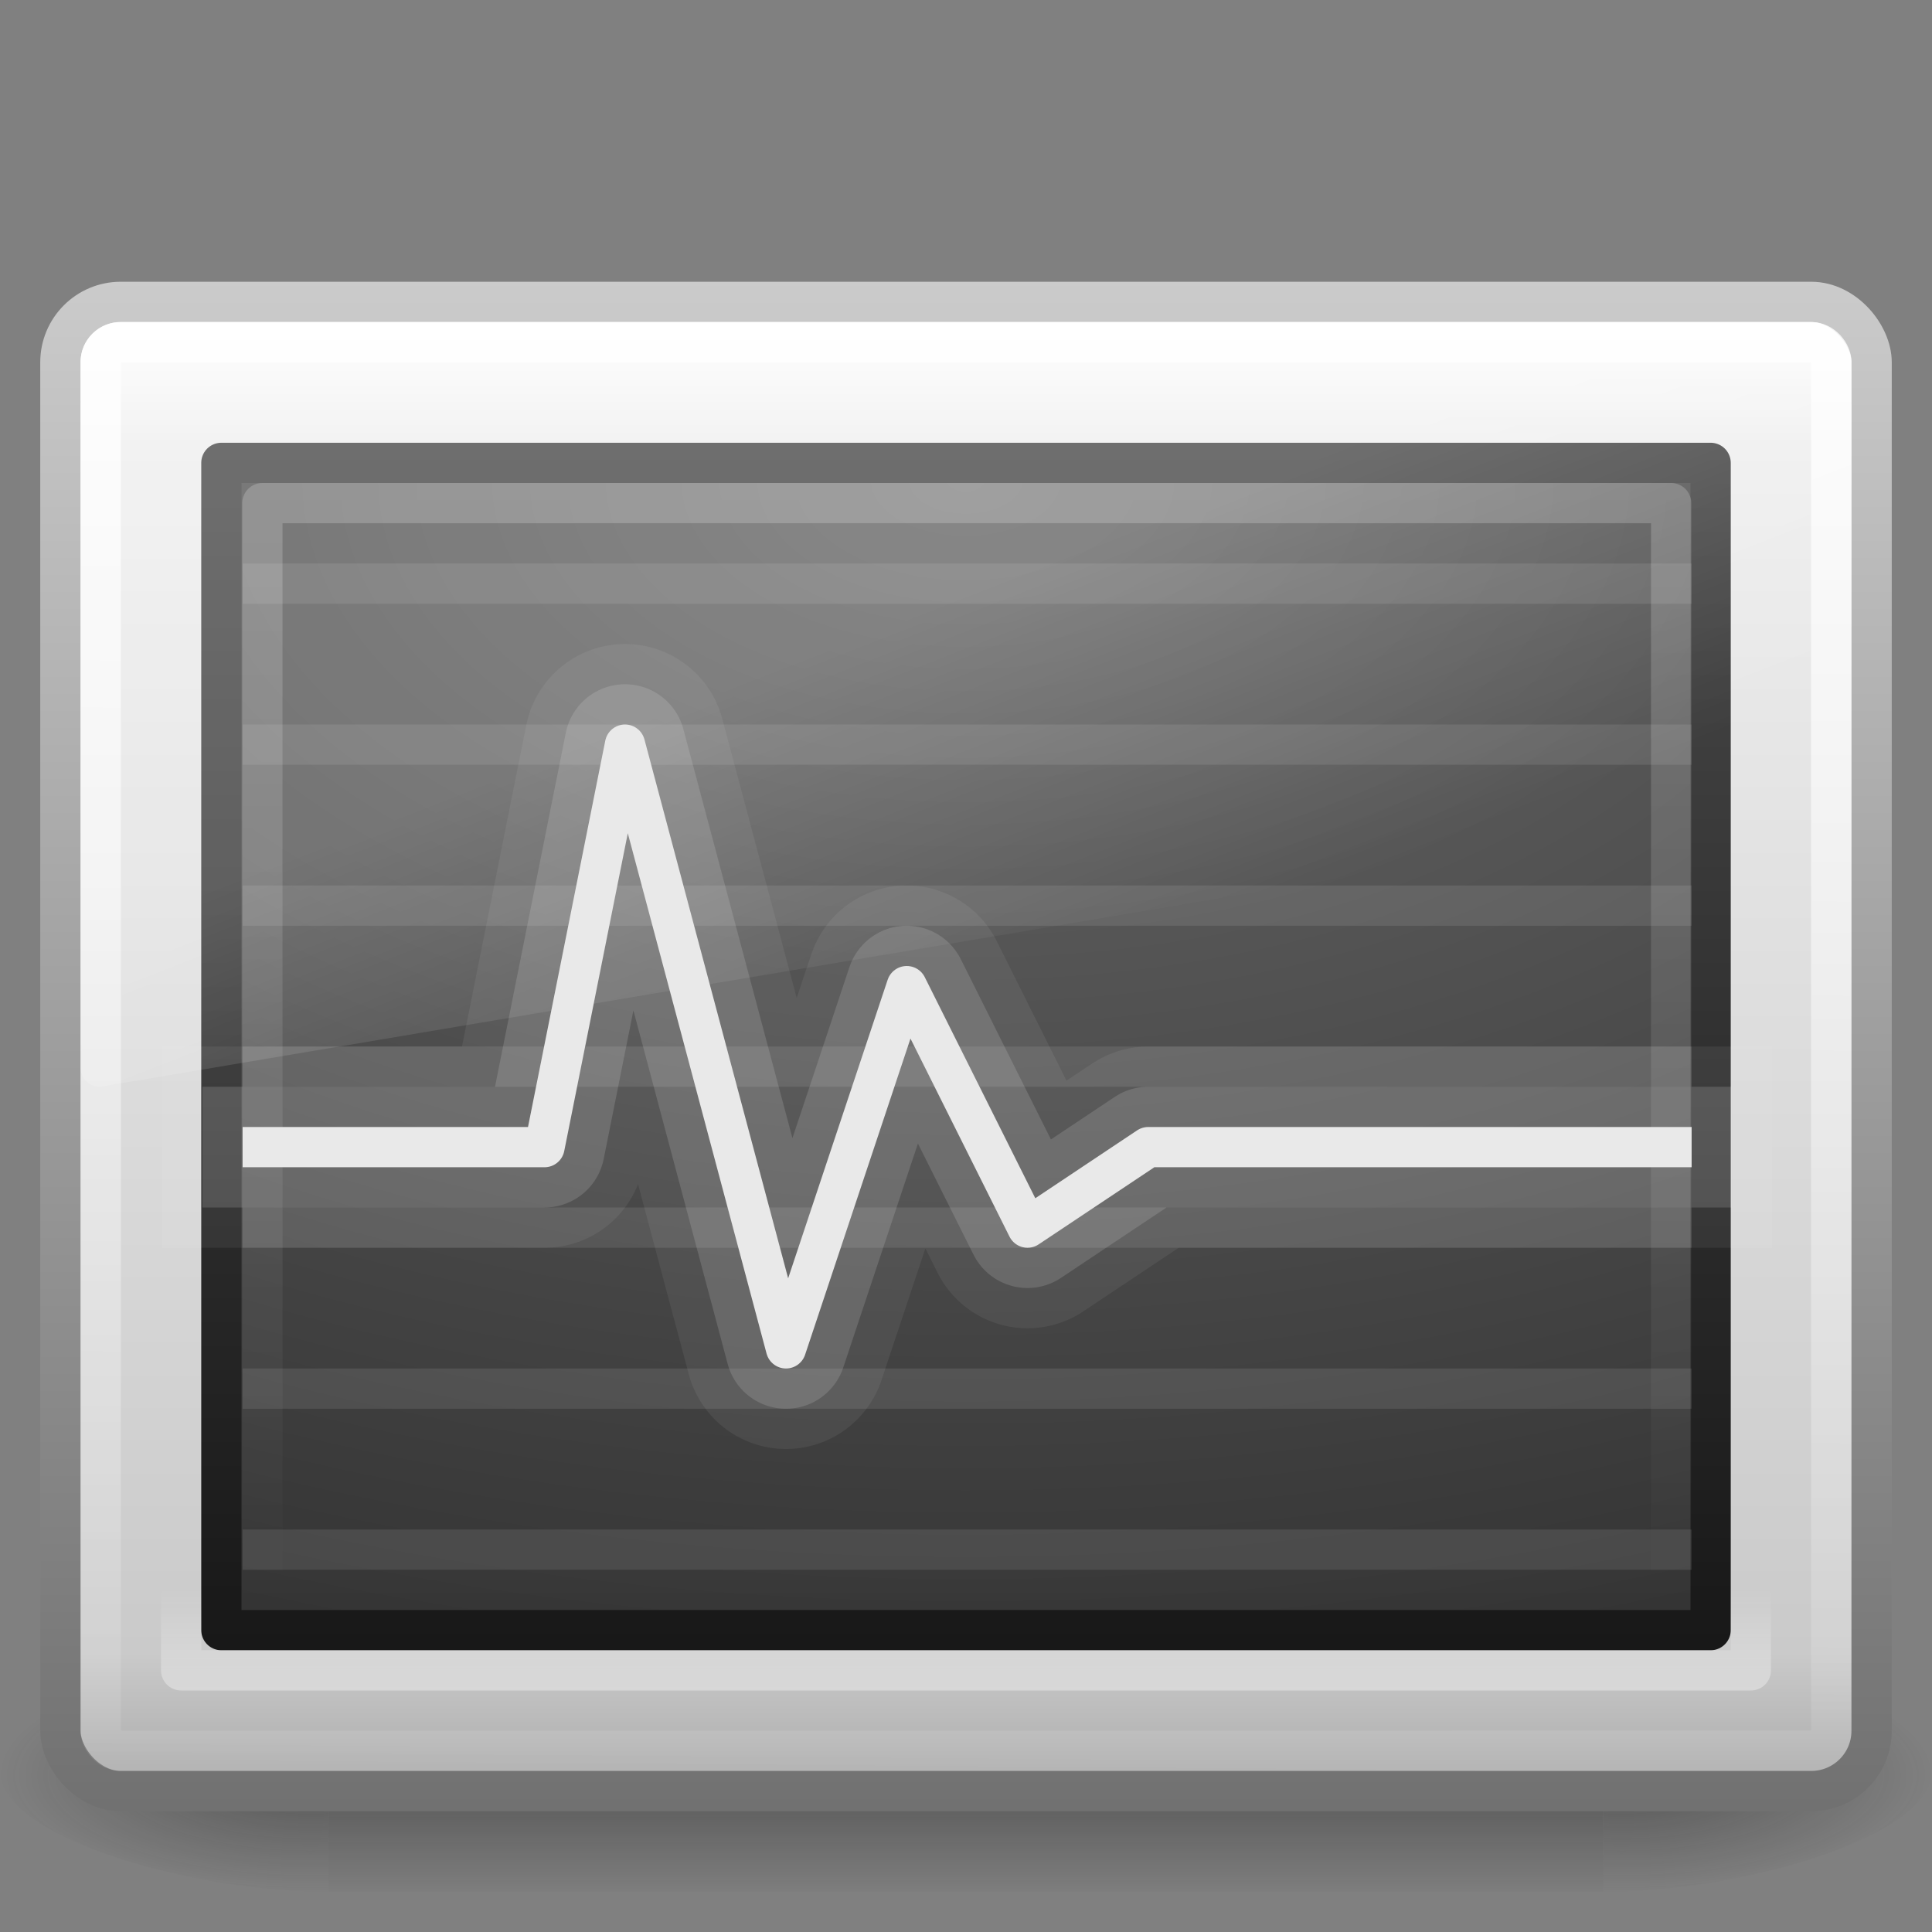 <?xml version="1.0" encoding="UTF-8" standalone="no"?>
<!-- Created with Inkscape (http://www.inkscape.org/) -->

<svg
   xmlns:dc="http://purl.org/dc/elements/1.1/"
   xmlns:cc="http://creativecommons.org/ns#"
   xmlns:rdf="http://www.w3.org/1999/02/22-rdf-syntax-ns#"
   xmlns:svg="http://www.w3.org/2000/svg"
   xmlns="http://www.w3.org/2000/svg"
   xmlns:xlink="http://www.w3.org/1999/xlink"
   xmlns:sodipodi="http://sodipodi.sourceforge.net/DTD/sodipodi-0.dtd"
   xmlns:inkscape="http://www.inkscape.org/namespaces/inkscape"
   version="1.1"
   width="48"
   height="48"
   id="svg4043"
   inkscape:version="0.48.1 r9760"
   sodipodi:docname="status_unload.svg">
  <rect width="100%" height="100%" fill="#808080" stroke="none"/>
  <sodipodi:namedview
     pagecolor="#ffffff"
     bordercolor="#666666"
     borderopacity="1"
     objecttolerance="10"
     gridtolerance="10"
     guidetolerance="10"
     inkscape:pageopacity="0"
     inkscape:pageshadow="2"
     inkscape:window-width="1680"
     inkscape:window-height="998"
     id="namedview68"
     showgrid="false"
     inkscape:zoom="4.9166667"
     inkscape:cx="24"
     inkscape:cy="23.59322"
     inkscape:window-x="0"
     inkscape:window-y="0"
     inkscape:window-maximized="1"
     inkscape:current-layer="svg4043" />
  <defs
     id="defs4045">
    <inkscape:perspective
       sodipodi:type="inkscape:persp3d"
       inkscape:vp_x="0 : 24 : 1"
       inkscape:vp_y="0 : 1000 : 0"
       inkscape:vp_z="48 : 24 : 1"
       inkscape:persp3d-origin="24 : 16 : 1"
       id="perspective72" />
    <linearGradient
       x1="16.143"
       y1="4"
       x2="16.143"
       y2="44"
       id="linearGradient3095"
       xlink:href="#linearGradient2223-4-6-9-7"
       gradientUnits="userSpaceOnUse"
       gradientTransform="matrix(0.897,0,0,0.692,2.48,9.383)" />
    <linearGradient
       id="linearGradient2223-4-6-9-7">
      <stop
         id="stop2225-6-4-7-2"
         style="stop-color:#ffffff;stop-opacity:1"
         offset="0" />
      <stop
         id="stop2229-2-5-5-8"
         style="stop-color:#ffffff;stop-opacity:0"
         offset="1" />
    </linearGradient>
    <linearGradient
       x1="16.626"
       y1="15.298"
       x2="20.055"
       y2="24.628"
       id="linearGradient3098"
       xlink:href="#linearGradient8265-821-176-38-919-66-249-7-7-8-6"
       gradientUnits="userSpaceOnUse"
       gradientTransform="matrix(0.958,0,0,1.018,1.012,1.922)" />
    <linearGradient
       id="linearGradient8265-821-176-38-919-66-249-7-7-8-6">
      <stop
         id="stop2687-1-9-0-2"
         style="stop-color:#ffffff;stop-opacity:1"
         offset="0" />
      <stop
         id="stop2689-5-4-3-1"
         style="stop-color:#ffffff;stop-opacity:0"
         offset="1" />
    </linearGradient>
    <linearGradient
       x1="12.579"
       y1="2.917"
       x2="12.213"
       y2="47.279"
       id="linearGradient3109"
       xlink:href="#linearGradient2238-2-3-3-1"
       gradientUnits="userSpaceOnUse"
       gradientTransform="matrix(0.955,0,0,0.897,1.087,5.385)" />
    <linearGradient
       id="linearGradient2238-2-3-3-1">
      <stop
         id="stop2240-1-6-7-0"
         style="stop-color:#ffffff;stop-opacity:1"
         offset="0" />
      <stop
         id="stop2242-7-3-7-2"
         style="stop-color:#ffffff;stop-opacity:0"
         offset="1" />
    </linearGradient>
    <linearGradient
       x1="23.071"
       y1="36.047"
       x2="23.071"
       y2="33.296"
       id="linearGradient3112"
       xlink:href="#linearGradient2223-4-6-9"
       gradientUnits="userSpaceOnUse"
       gradientTransform="matrix(0.991,0,0,1.011,0.22,5.812)" />
    <linearGradient
       id="linearGradient2223-4-6-9">
      <stop
         id="stop2225-6-4-7"
         style="stop-color:#ffffff;stop-opacity:1"
         offset="0" />
      <stop
         id="stop2229-2-5-5"
         style="stop-color:#ffffff;stop-opacity:0"
         offset="1" />
    </linearGradient>
    <radialGradient
       cx="7.496"
       cy="8.45"
       r="20"
       fx="7.496"
       fy="8.45"
       id="radialGradient3115"
       xlink:href="#linearGradient4157-401-351-3-5"
       gradientUnits="userSpaceOnUse"
       gradientTransform="matrix(0,1.71,-2.921,-7.2163996e-8,48.678,-0.887)" />
    <linearGradient
       id="linearGradient4157-401-351-3-5">
      <stop
         id="stop3790-0-0"
         style="stop-color:#5e5e5e;stop-opacity:1"
         offset="0" />
      <stop
         id="stop3792-0-2"
         style="stop-color:#202020;stop-opacity:1"
         offset="1" />
    </linearGradient>
    <linearGradient
       x1="16.143"
       y1="4"
       x2="16.143"
       y2="44"
       id="linearGradient3117"
       xlink:href="#linearGradient3610-302-5-8"
       gradientUnits="userSpaceOnUse"
       gradientTransform="matrix(0.949,0,0,0.744,1.229,8.153)" />
    <linearGradient
       id="linearGradient3610-302-5-8">
      <stop
         id="stop3796-3-0"
         style="stop-color:#3e3e3e;stop-opacity:1"
         offset="0" />
      <stop
         id="stop3798-8-6"
         style="stop-color:#0c0c0c;stop-opacity:1"
         offset="1" />
    </linearGradient>
    <linearGradient
       x1="24"
       y1="7.96"
       x2="24"
       y2="43.865"
       id="linearGradient3120"
       xlink:href="#linearGradient3994-617-9-9"
       gradientUnits="userSpaceOnUse"
       gradientTransform="translate(-3.5243988e-6,-6.6e-6)" />
    <linearGradient
       id="linearGradient3994-617-9-9">
      <stop
         id="stop4324-9-7"
         style="stop-color:#fcfcfc;stop-opacity:1"
         offset="0" />
      <stop
         id="stop2860-4-4"
         style="stop-color:#e3e3e3;stop-opacity:1"
         offset="0.086" />
      <stop
         id="stop2862-5-9"
         style="stop-color:#bebebe;stop-opacity:1"
         offset="0.922" />
      <stop
         id="stop4326-1-1"
         style="stop-color:#a3a3a3;stop-opacity:1"
         offset="1" />
    </linearGradient>
    <linearGradient
       x1="10.014"
       y1="44.96"
       x2="10.014"
       y2="2.876"
       id="linearGradient3122"
       xlink:href="#linearGradient4008-764-3-0"
       gradientUnits="userSpaceOnUse"
       gradientTransform="matrix(0.957,0,0,0.903,1.021,4.306)" />
    <linearGradient
       id="linearGradient4008-764-3-0">
      <stop
         id="stop4334-7-6"
         style="stop-color:#656565;stop-opacity:1"
         offset="0" />
      <stop
         id="stop4336-8-0"
         style="stop-color:#bfbfbf;stop-opacity:1"
         offset="1" />
    </linearGradient>
    <radialGradient
       cx="605.714"
       cy="486.648"
       r="117.143"
       fx="605.714"
       fy="486.648"
       id="radialGradient3125"
       xlink:href="#linearGradient5060-6-6-5"
       gradientUnits="userSpaceOnUse"
       gradientTransform="matrix(-0.066,0,0,0.025,47.692,31.942)" />
    <linearGradient
       id="linearGradient5060-6-6-5">
      <stop
         id="stop5062-3-0-3"
         style="stop-color:#0c0c0c;stop-opacity:1"
         offset="0" />
      <stop
         id="stop5064-1-4-9"
         style="stop-color:#0c0c0c;stop-opacity:0"
         offset="1" />
    </linearGradient>
    <radialGradient
       cx="605.714"
       cy="486.648"
       r="117.143"
       fx="605.714"
       fy="486.648"
       id="radialGradient3128"
       xlink:href="#linearGradient5060-6-6-5"
       gradientUnits="userSpaceOnUse"
       gradientTransform="matrix(0.066,0,0,0.025,0.308,31.942)" />
    <linearGradient
       id="linearGradient5048-7-7-5">
      <stop
         id="stop5050-5-6-4"
         style="stop-color:#0c0c0c;stop-opacity:0"
         offset="0" />
      <stop
         id="stop5056-9-0-1"
         style="stop-color:#0c0c0c;stop-opacity:1"
         offset="0.5" />
      <stop
         id="stop5052-6-9-5"
         style="stop-color:#0c0c0c;stop-opacity:0"
         offset="1" />
    </linearGradient>
    <linearGradient
       x1="302.857"
       y1="366.648"
       x2="302.857"
       y2="609.505"
       id="linearGradient4041"
       xlink:href="#linearGradient5048-7-7-5"
       gradientUnits="userSpaceOnUse"
       gradientTransform="matrix(0.066,0,0,0.025,0.295,31.942)" />
    <linearGradient
       inkscape:collect="always"
       xlink:href="#linearGradient2223-4-6-9-7"
       id="linearGradient2889"
       gradientUnits="userSpaceOnUse"
       gradientTransform="matrix(0.897,0,0,0.692,2.48,9.383)"
       x1="16.143"
       y1="4"
       x2="16.143"
       y2="44" />
    <linearGradient
       inkscape:collect="always"
       xlink:href="#linearGradient8265-821-176-38-919-66-249-7-7-8-6"
       id="linearGradient2892"
       gradientUnits="userSpaceOnUse"
       gradientTransform="matrix(0.958,0,0,1.018,1.012,1.922)"
       x1="16.626"
       y1="15.298"
       x2="20.055"
       y2="24.628" />
    <linearGradient
       inkscape:collect="always"
       xlink:href="#linearGradient2238-2-3-3-1"
       id="linearGradient2895"
       gradientUnits="userSpaceOnUse"
       gradientTransform="matrix(0.955,0,0,0.897,1.087,5.385)"
       x1="12.579"
       y1="2.917"
       x2="12.213"
       y2="47.279" />
    <linearGradient
       inkscape:collect="always"
       xlink:href="#linearGradient2223-4-6-9"
       id="linearGradient2898"
       gradientUnits="userSpaceOnUse"
       gradientTransform="matrix(0.991,0,0,1.011,0.22,5.812)"
       x1="23.071"
       y1="36.047"
       x2="23.071"
       y2="33.296" />
    <radialGradient
       inkscape:collect="always"
       xlink:href="#linearGradient4157-401-351-3-5"
       id="radialGradient2901"
       gradientUnits="userSpaceOnUse"
       gradientTransform="matrix(0,1.71,-2.921,-7.2163996e-8,48.678,-0.887)"
       cx="7.496"
       cy="8.45"
       fx="7.496"
       fy="8.45"
       r="20" />
    <linearGradient
       inkscape:collect="always"
       xlink:href="#linearGradient3610-302-5-8"
       id="linearGradient2903"
       gradientUnits="userSpaceOnUse"
       gradientTransform="matrix(0.949,0,0,0.744,1.229,8.153)"
       x1="16.143"
       y1="4"
       x2="16.143"
       y2="44" />
    <linearGradient
       inkscape:collect="always"
       xlink:href="#linearGradient3994-617-9-9"
       id="linearGradient2906"
       gradientUnits="userSpaceOnUse"
       gradientTransform="translate(-3.5243988e-6,-6.6e-6)"
       x1="24"
       y1="7.96"
       x2="24"
       y2="43.865" />
    <linearGradient
       inkscape:collect="always"
       xlink:href="#linearGradient4008-764-3-0"
       id="linearGradient2908"
       gradientUnits="userSpaceOnUse"
       gradientTransform="matrix(0.957,0,0,0.903,1.021,4.306)"
       x1="10.014"
       y1="44.96"
       x2="10.014"
       y2="2.876" />
    <radialGradient
       inkscape:collect="always"
       xlink:href="#linearGradient5060-6-6-5"
       id="radialGradient2911"
       gradientUnits="userSpaceOnUse"
       gradientTransform="matrix(-0.066,0,0,0.025,47.692,31.942)"
       cx="605.714"
       cy="486.648"
       fx="605.714"
       fy="486.648"
       r="117.143" />
    <radialGradient
       inkscape:collect="always"
       xlink:href="#linearGradient5060-6-6-5"
       id="radialGradient2914"
       gradientUnits="userSpaceOnUse"
       gradientTransform="matrix(0.066,0,0,0.025,0.308,31.942)"
       cx="605.714"
       cy="486.648"
       fx="605.714"
       fy="486.648"
       r="117.143" />
    <linearGradient
       inkscape:collect="always"
       xlink:href="#linearGradient5048-7-7-5"
       id="linearGradient2917"
       gradientUnits="userSpaceOnUse"
       gradientTransform="matrix(0.066,0,0,0.025,0.295,31.942)"
       x1="302.857"
       y1="366.648"
       x2="302.857"
       y2="609.505" />
    <linearGradient
       inkscape:collect="always"
       xlink:href="#linearGradient5048-7-7-5-618"
       id="linearGradient2917-922"
       gradientUnits="userSpaceOnUse"
       gradientTransform="matrix(0.066,0,0,0.025,0.295,31.942)"
       x1="302.857"
       y1="366.648"
       x2="302.857"
       y2="609.505" />
    <linearGradient
       id="linearGradient5048-7-7-5-618">
      <stop
         id="stop3118"
         style="stop-color:#0c0c0c;stop-opacity:0"
         offset="0" />
      <stop
         id="stop3120"
         style="stop-color:#0c0c0c;stop-opacity:1"
         offset="0.5" />
      <stop
         id="stop3122"
         style="stop-color:#0c0c0c;stop-opacity:0"
         offset="1" />
    </linearGradient>
    <radialGradient
       inkscape:collect="always"
       xlink:href="#linearGradient5060-6-6-5-285"
       id="radialGradient2914-862"
       gradientUnits="userSpaceOnUse"
       gradientTransform="matrix(0.066,0,0,0.025,0.308,31.942)"
       cx="605.714"
       cy="486.648"
       fx="605.714"
       fy="486.648"
       r="117.143" />
    <linearGradient
       id="linearGradient5060-6-6-5-285">
      <stop
         id="stop3126"
         style="stop-color:#0c0c0c;stop-opacity:1"
         offset="0" />
      <stop
         id="stop3128"
         style="stop-color:#0c0c0c;stop-opacity:0"
         offset="1" />
    </linearGradient>
    <radialGradient
       inkscape:collect="always"
       xlink:href="#linearGradient5060-6-6-5-629"
       id="radialGradient2911-717"
       gradientUnits="userSpaceOnUse"
       gradientTransform="matrix(-0.066,0,0,0.025,47.692,31.942)"
       cx="605.714"
       cy="486.648"
       fx="605.714"
       fy="486.648"
       r="117.143" />
    <linearGradient
       id="linearGradient5060-6-6-5-629">
      <stop
         id="stop3132"
         style="stop-color:#0c0c0c;stop-opacity:1"
         offset="0" />
      <stop
         id="stop3134"
         style="stop-color:#0c0c0c;stop-opacity:0"
         offset="1" />
    </linearGradient>
    <linearGradient
       inkscape:collect="always"
       xlink:href="#linearGradient3994-617-9-9-737"
       id="linearGradient2906-666"
       gradientUnits="userSpaceOnUse"
       gradientTransform="translate(-3.5243988e-6,-6.6e-6)"
       x1="24"
       y1="7.96"
       x2="24"
       y2="43.865" />
    <linearGradient
       id="linearGradient3994-617-9-9-737">
      <stop
         id="stop3138"
         style="stop-color:#fcfcfc;stop-opacity:1"
         offset="0" />
      <stop
         id="stop3140"
         style="stop-color:#e3e3e3;stop-opacity:1"
         offset="0.086" />
      <stop
         id="stop3142"
         style="stop-color:#bebebe;stop-opacity:1"
         offset="0.922" />
      <stop
         id="stop3144"
         style="stop-color:#a3a3a3;stop-opacity:1"
         offset="1" />
    </linearGradient>
    <linearGradient
       inkscape:collect="always"
       xlink:href="#linearGradient4008-764-3-0-618"
       id="linearGradient2908-664"
       gradientUnits="userSpaceOnUse"
       gradientTransform="matrix(0.957,0,0,0.903,1.021,4.306)"
       x1="10.014"
       y1="44.96"
       x2="10.014"
       y2="2.876" />
    <linearGradient
       id="linearGradient4008-764-3-0-618">
      <stop
         id="stop3148"
         style="stop-color:#656565;stop-opacity:1"
         offset="0" />
      <stop
         id="stop3150"
         style="stop-color:#bfbfbf;stop-opacity:1"
         offset="1" />
    </linearGradient>
    <radialGradient
       inkscape:collect="always"
       xlink:href="#linearGradient4157-401-351-3-5-789"
       id="radialGradient2901-169"
       gradientUnits="userSpaceOnUse"
       gradientTransform="matrix(0,1.71,-2.921,-7.2163996e-8,48.678,-0.887)"
       cx="7.496"
       cy="8.45"
       fx="7.496"
       fy="8.45"
       r="20" />
    <linearGradient
       id="linearGradient4157-401-351-3-5-789">
      <stop
         id="stop3154"
         style="stop-color:#5e5e5e;stop-opacity:1"
         offset="0" />
      <stop
         id="stop3156"
         style="stop-color:#202020;stop-opacity:1"
         offset="1" />
    </linearGradient>
    <linearGradient
       inkscape:collect="always"
       xlink:href="#linearGradient3610-302-5-8-900"
       id="linearGradient2903-691"
       gradientUnits="userSpaceOnUse"
       gradientTransform="matrix(0.949,0,0,0.744,1.229,8.153)"
       x1="16.143"
       y1="4"
       x2="16.143"
       y2="44" />
    <linearGradient
       id="linearGradient3610-302-5-8-900">
      <stop
         id="stop3160"
         style="stop-color:#3e3e3e;stop-opacity:1"
         offset="0" />
      <stop
         id="stop3162"
         style="stop-color:#0c0c0c;stop-opacity:1"
         offset="1" />
    </linearGradient>
    <linearGradient
       inkscape:collect="always"
       xlink:href="#linearGradient2223-4-6-9-810"
       id="linearGradient2898-561"
       gradientUnits="userSpaceOnUse"
       gradientTransform="matrix(0.991,0,0,1.011,0.22,5.812)"
       x1="23.071"
       y1="36.047"
       x2="23.071"
       y2="33.296" />
    <linearGradient
       id="linearGradient2223-4-6-9-810">
      <stop
         id="stop3166"
         style="stop-color:#ffffff;stop-opacity:1"
         offset="0" />
      <stop
         id="stop3168"
         style="stop-color:#ffffff;stop-opacity:0"
         offset="1" />
    </linearGradient>
    <linearGradient
       inkscape:collect="always"
       xlink:href="#linearGradient2238-2-3-3-1-934"
       id="linearGradient2895-620"
       gradientUnits="userSpaceOnUse"
       gradientTransform="matrix(0.955,0,0,0.897,1.087,5.385)"
       x1="12.579"
       y1="2.917"
       x2="12.213"
       y2="47.279" />
    <linearGradient
       id="linearGradient2238-2-3-3-1-934">
      <stop
         id="stop3172"
         style="stop-color:#ffffff;stop-opacity:1"
         offset="0" />
      <stop
         id="stop3174"
         style="stop-color:#ffffff;stop-opacity:0"
         offset="1" />
    </linearGradient>
    <linearGradient
       inkscape:collect="always"
       xlink:href="#linearGradient8265-821-176-38-919-66-249-7-7-8-6-168"
       id="linearGradient2892-790"
       gradientUnits="userSpaceOnUse"
       gradientTransform="matrix(0.958,0,0,1.018,1.012,1.922)"
       x1="16.626"
       y1="15.298"
       x2="20.055"
       y2="24.628" />
    <linearGradient
       id="linearGradient8265-821-176-38-919-66-249-7-7-8-6-168">
      <stop
         id="stop3178"
         style="stop-color:#ffffff;stop-opacity:1"
         offset="0" />
      <stop
         id="stop3180"
         style="stop-color:#ffffff;stop-opacity:0"
         offset="1" />
    </linearGradient>
    <linearGradient
       inkscape:collect="always"
       xlink:href="#linearGradient2223-4-6-9-7-536"
       id="linearGradient2889-458"
       gradientUnits="userSpaceOnUse"
       gradientTransform="matrix(0.897,0,0,0.692,2.48,9.383)"
       x1="16.143"
       y1="4"
       x2="16.143"
       y2="44" />
    <linearGradient
       id="linearGradient2223-4-6-9-7-536">
      <stop
         id="stop3184"
         style="stop-color:#ffffff;stop-opacity:1"
         offset="0" />
      <stop
         id="stop3186"
         style="stop-color:#ffffff;stop-opacity:0"
         offset="1" />
    </linearGradient>
    <linearGradient
       inkscape:collect="always"
       xlink:href="#linearGradient5048-7-7-5-618-74"
       id="linearGradient2917-922-787"
       gradientUnits="userSpaceOnUse"
       gradientTransform="matrix(0.066,0,0,0.025,0.295,31.942)"
       x1="302.857"
       y1="366.648"
       x2="302.857"
       y2="609.505" />
    <linearGradient
       id="linearGradient5048-7-7-5-618-74">
      <stop
         id="stop3459"
         style="stop-color:#181818;stop-opacity:0"
         offset="0" />
      <stop
         id="stop3461"
         style="stop-color:#181818;stop-opacity:1"
         offset="0.5" />
      <stop
         id="stop3463"
         style="stop-color:#181818;stop-opacity:0"
         offset="1" />
    </linearGradient>
    <radialGradient
       inkscape:collect="always"
       xlink:href="#linearGradient5060-6-6-5-285-289"
       id="radialGradient2914-862-22"
       gradientUnits="userSpaceOnUse"
       gradientTransform="matrix(0.066,0,0,0.025,0.308,31.942)"
       cx="605.714"
       cy="486.648"
       fx="605.714"
       fy="486.648"
       r="117.143" />
    <linearGradient
       id="linearGradient5060-6-6-5-285-289">
      <stop
         id="stop3467"
         style="stop-color:#181818;stop-opacity:1"
         offset="0" />
      <stop
         id="stop3469"
         style="stop-color:#181818;stop-opacity:0"
         offset="1" />
    </linearGradient>
    <radialGradient
       inkscape:collect="always"
       xlink:href="#linearGradient5060-6-6-5-629-512"
       id="radialGradient2911-717-634"
       gradientUnits="userSpaceOnUse"
       gradientTransform="matrix(-0.066,0,0,0.025,47.692,31.942)"
       cx="605.714"
       cy="486.648"
       fx="605.714"
       fy="486.648"
       r="117.143" />
    <linearGradient
       id="linearGradient5060-6-6-5-629-512">
      <stop
         id="stop3473"
         style="stop-color:#181818;stop-opacity:1"
         offset="0" />
      <stop
         id="stop3475"
         style="stop-color:#181818;stop-opacity:0"
         offset="1" />
    </linearGradient>
    <linearGradient
       inkscape:collect="always"
       xlink:href="#linearGradient3994-617-9-9-737-965"
       id="linearGradient2906-666-863"
       gradientUnits="userSpaceOnUse"
       gradientTransform="translate(-3.5243988e-6,-6.6e-6)"
       x1="24"
       y1="7.96"
       x2="24"
       y2="43.865" />
    <linearGradient
       id="linearGradient3994-617-9-9-737-965">
      <stop
         id="stop3479"
         style="stop-color:#ffffff;stop-opacity:1"
         offset="0" />
      <stop
         id="stop3481"
         style="stop-color:#efefef;stop-opacity:1"
         offset="0.086" />
      <stop
         id="stop3483"
         style="stop-color:#cacaca;stop-opacity:1"
         offset="0.922" />
      <stop
         id="stop3485"
         style="stop-color:#afafaf;stop-opacity:1"
         offset="1" />
    </linearGradient>
    <linearGradient
       inkscape:collect="always"
       xlink:href="#linearGradient4008-764-3-0-618-387"
       id="linearGradient2908-664-345"
       gradientUnits="userSpaceOnUse"
       gradientTransform="matrix(0.957,0,0,0.903,1.021,4.306)"
       x1="10.014"
       y1="44.96"
       x2="10.014"
       y2="2.876" />
    <linearGradient
       id="linearGradient4008-764-3-0-618-387">
      <stop
         id="stop3489"
         style="stop-color:#717171;stop-opacity:1"
         offset="0" />
      <stop
         id="stop3491"
         style="stop-color:#cbcbcb;stop-opacity:1"
         offset="1" />
    </linearGradient>
    <radialGradient
       inkscape:collect="always"
       xlink:href="#linearGradient4157-401-351-3-5-789-317"
       id="radialGradient2901-169-495"
       gradientUnits="userSpaceOnUse"
       gradientTransform="matrix(0,1.71,-2.921,-7.2163996e-8,48.678,-0.887)"
       cx="7.496"
       cy="8.45"
       fx="7.496"
       fy="8.45"
       r="20" />
    <linearGradient
       id="linearGradient4157-401-351-3-5-789-317">
      <stop
         id="stop3495"
         style="stop-color:#6a6a6a;stop-opacity:1"
         offset="0" />
      <stop
         id="stop3497"
         style="stop-color:#2c2c2c;stop-opacity:1"
         offset="1" />
    </linearGradient>
    <linearGradient
       inkscape:collect="always"
       xlink:href="#linearGradient3610-302-5-8-900-87"
       id="linearGradient2903-691-290"
       gradientUnits="userSpaceOnUse"
       gradientTransform="matrix(0.949,0,0,0.744,1.229,8.153)"
       x1="16.143"
       y1="4"
       x2="16.143"
       y2="44" />
    <linearGradient
       id="linearGradient3610-302-5-8-900-87">
      <stop
         id="stop3501"
         style="stop-color:#4a4a4a;stop-opacity:1"
         offset="0" />
      <stop
         id="stop3503"
         style="stop-color:#181818;stop-opacity:1"
         offset="1" />
    </linearGradient>
    <linearGradient
       inkscape:collect="always"
       xlink:href="#linearGradient2223-4-6-9-810-256"
       id="linearGradient2898-561-176"
       gradientUnits="userSpaceOnUse"
       gradientTransform="matrix(0.991,0,0,1.011,0.22,5.812)"
       x1="23.071"
       y1="36.047"
       x2="23.071"
       y2="33.296" />
    <linearGradient
       id="linearGradient2223-4-6-9-810-256">
      <stop
         id="stop3507"
         style="stop-color:#ffffff;stop-opacity:1"
         offset="0" />
      <stop
         id="stop3509"
         style="stop-color:#ffffff;stop-opacity:0"
         offset="1" />
    </linearGradient>
    <linearGradient
       inkscape:collect="always"
       xlink:href="#linearGradient2238-2-3-3-1-934-507"
       id="linearGradient2895-620-666"
       gradientUnits="userSpaceOnUse"
       gradientTransform="matrix(0.955,0,0,0.897,1.087,5.385)"
       x1="12.579"
       y1="2.917"
       x2="12.213"
       y2="47.279" />
    <linearGradient
       id="linearGradient2238-2-3-3-1-934-507">
      <stop
         id="stop3513"
         style="stop-color:#ffffff;stop-opacity:1"
         offset="0" />
      <stop
         id="stop3515"
         style="stop-color:#ffffff;stop-opacity:0"
         offset="1" />
    </linearGradient>
    <linearGradient
       inkscape:collect="always"
       xlink:href="#linearGradient8265-821-176-38-919-66-249-7-7-8-6-168-388"
       id="linearGradient2892-790-204"
       gradientUnits="userSpaceOnUse"
       gradientTransform="matrix(0.958,0,0,1.018,1.012,1.922)"
       x1="16.626"
       y1="15.298"
       x2="20.055"
       y2="24.628" />
    <linearGradient
       id="linearGradient8265-821-176-38-919-66-249-7-7-8-6-168-388">
      <stop
         id="stop3519"
         style="stop-color:#ffffff;stop-opacity:1"
         offset="0" />
      <stop
         id="stop3521"
         style="stop-color:#ffffff;stop-opacity:0"
         offset="1" />
    </linearGradient>
    <linearGradient
       inkscape:collect="always"
       xlink:href="#linearGradient2223-4-6-9-7-536-89"
       id="linearGradient2889-458-760"
       gradientUnits="userSpaceOnUse"
       gradientTransform="matrix(0.897,0,0,0.692,2.48,9.383)"
       x1="16.143"
       y1="4"
       x2="16.143"
       y2="44" />
    <linearGradient
       id="linearGradient2223-4-6-9-7-536-89">
      <stop
         id="stop3525"
         style="stop-color:#ffffff;stop-opacity:1"
         offset="0" />
      <stop
         id="stop3527"
         style="stop-color:#ffffff;stop-opacity:0"
         offset="1" />
    </linearGradient>
  </defs>
  <rect
     style="opacity:0.402;fill:url(#linearGradient2917-922-787);fill-opacity:1;fill-rule:nonzero;stroke:none;stroke-width:1;marker:none;visibility:visible;display:inline;overflow:visible"
     id="rect2512-9-5"
     y="41"
     x="8.165"
     height="6"
     width="31.669" />
  <path
     style="opacity:0.402;fill:url(#radialGradient2914-862-22);fill-opacity:1;fill-rule:nonzero;stroke:none;stroke-width:1;marker:none;visibility:visible;display:inline;overflow:visible"
     id="path2514-7-4"
     d="m 39.835,41 c 0,0 0,6 0,6 C 43.212,47.011 48,45.656 48,44 48,42.344 44.231,41 39.835,41 z" />
  <path
     style="opacity:0.402;fill:url(#radialGradient2911-717-634);fill-opacity:1;fill-rule:nonzero;stroke:none;stroke-width:1;marker:none;visibility:visible;display:inline;overflow:visible"
     id="path2516-8-9"
     d="m 8.165,41 c 0,0 0,6 0,6 C 4.788,47.011 0,45.656 0,44 0,42.344 3.769,41 8.165,41 z" />
  <rect
     style="fill:url(#linearGradient2906-666-863);fill-opacity:1;fill-rule:evenodd;stroke:url(#linearGradient2908-664-345);stroke-width:1.002;stroke-linecap:round;stroke-linejoin:round;stroke-miterlimit:4;stroke-opacity:1;stroke-dasharray:none;stroke-dashoffset:0"
     id="rect2551-5-8"
     y="7.501"
     x="1.501"
     ry="1.499"
     rx="1.499"
     height="36.998"
     width="44.998" />
  <rect
     style="color:#000000;fill:url(#radialGradient2901-169-495);fill-opacity:1;fill-rule:nonzero;stroke:url(#linearGradient2903-691-290);stroke-width:1;stroke-linecap:round;stroke-linejoin:round;stroke-miterlimit:4;stroke-opacity:1;stroke-dasharray:none;stroke-dashoffset:0;marker:none;visibility:visible;display:inline;overflow:visible;enable-background:accumulate"
     id="rect1314-3-3"
     y="11.5"
     x="5.5"
     ry="0"
     rx="0"
     height="29"
     width="37" />
  <rect
     style="opacity:0.4;fill:none;stroke:url(#linearGradient2898-561-176);stroke-width:1.002;stroke-linecap:round;stroke-linejoin:round;stroke-miterlimit:4;stroke-opacity:1;stroke-dasharray:none;stroke-dashoffset:0"
     id="rect2221-3-8"
     y="10.501"
     x="4.501"
     ry="0"
     rx="0"
     height="30.998"
     width="38.998" />
  <rect
     style="opacity:0.8;fill:none;stroke:url(#linearGradient2895-620-666);stroke-width:1.004;stroke-linecap:round;stroke-linejoin:round;stroke-miterlimit:4;stroke-opacity:1;stroke-dasharray:none;stroke-dashoffset:0"
     id="rect2556-8-5"
     y="8.502"
     x="2.502"
     ry="0.498"
     rx="0.498"
     height="34.996"
     width="42.996" />
  <path
     style="opacity:0.2;fill:url(#linearGradient2892-790-204);fill-opacity:1;fill-rule:evenodd;stroke:none"
     id="path3333-3-0"
     d="m 4.095,8 c -1.157,0 -2.095,0.997 -2.095,2.227 l 0,16.293 c 0.003,0.137 0.059,0.267 0.156,0.357 0.097,0.091 0.225,0.134 0.353,0.12 L 45.611,19.742 c 0.222,-0.037 0.386,-0.239 0.389,-0.477 l 0,-9.037 c 0,-1.23 -0.938,-2.227 -2.095,-2.227 l -39.81,0 0,0 z" />
  <rect
     style="opacity:0.2;color:#000000;fill:none;stroke:url(#linearGradient2889-458-760);stroke-width:1;stroke-linecap:round;stroke-linejoin:round;stroke-miterlimit:4;stroke-opacity:1;stroke-dasharray:none;stroke-dashoffset:0;marker:none;visibility:visible;display:inline;overflow:visible;enable-background:accumulate"
     id="rect1314-3-3-9"
     y="12.5"
     x="6.519"
     ry="0"
     rx="0"
     height="27"
     width="35" />
  <path
     style="opacity:0.1;fill:none;stroke:#f4f4f4;stroke-width:1px;stroke-linecap:square;stroke-linejoin:miter;stroke-miterlimit:4;stroke-opacity:1;stroke-dasharray:none;stroke-dashoffset:0;marker:none;visibility:visible;display:inline;overflow:visible;enable-background:accumulate"
     id="path2233"
     d="m 6.528,14.5 35,0" />
  <path
     style="opacity:0.1;fill:none;stroke:#f4f4f4;stroke-width:1px;stroke-linecap:square;stroke-linejoin:miter;stroke-miterlimit:4;stroke-opacity:1;stroke-dasharray:none;stroke-dashoffset:0;marker:none;visibility:visible;display:inline;overflow:visible;enable-background:accumulate"
     id="path2235"
     d="m 6.528,18.5 35,0" />
  <path
     style="opacity:0.1;fill:none;stroke:#f4f4f4;stroke-width:1px;stroke-linecap:square;stroke-linejoin:miter;stroke-miterlimit:4;stroke-opacity:1;stroke-dasharray:none;stroke-dashoffset:0;marker:none;visibility:visible;display:inline;overflow:visible;enable-background:accumulate"
     id="path2237"
     d="m 6.528,22.5 35,0" />
  <path
     style="opacity:0.1;fill:none;stroke:#f4f4f4;stroke-width:1px;stroke-linecap:square;stroke-linejoin:miter;stroke-miterlimit:4;stroke-opacity:1;stroke-dasharray:none;stroke-dashoffset:0;marker:none;visibility:visible;display:inline;overflow:visible;enable-background:accumulate"
     id="path2239"
     d="m 6.528,26.5 35,0" />
  <path
     style="opacity:0.1;fill:none;stroke:#f4f4f4;stroke-width:1px;stroke-linecap:square;stroke-linejoin:miter;stroke-miterlimit:4;stroke-opacity:1;stroke-dasharray:none;stroke-dashoffset:0;marker:none;visibility:visible;display:inline;overflow:visible;enable-background:accumulate"
     id="path2241"
     d="m 6.528,30.5 35,0" />
  <path
     style="opacity:0.1;fill:none;stroke:#f4f4f4;stroke-width:1px;stroke-linecap:square;stroke-linejoin:miter;stroke-miterlimit:4;stroke-opacity:1;stroke-dasharray:none;stroke-dashoffset:0;marker:none;visibility:visible;display:inline;overflow:visible;enable-background:accumulate"
     id="path2243"
     d="m 6.528,34.5 35,0" />
  <path
     style="opacity:0.1;fill:none;stroke:#f4f4f4;stroke-width:1px;stroke-linecap:square;stroke-linejoin:miter;stroke-miterlimit:4;stroke-opacity:1;stroke-dasharray:none;stroke-dashoffset:0;marker:none;visibility:visible;display:inline;overflow:visible;enable-background:accumulate"
     id="path2245"
     d="m 6.528,38.5 35,0" />
  <path
     style="fill:none;stroke:#e7e7e7;stroke-width:1px;stroke-linecap:square;stroke-linejoin:round;stroke-opacity:1"
     id="path3477"
     d="m 6.528,28.5 7,0 2,-10 4,15 3,-9 3,6 3,-2 13,0" />
  <path
     style="opacity:0.07;fill:none;stroke:#e7e7e7;stroke-width:5;stroke-linecap:square;stroke-linejoin:round;stroke-miterlimit:4;stroke-opacity:1;stroke-dasharray:none"
     id="path3477-1-8"
     d="m 6.528,28.5 7,0 2,-10 4,15 3,-9 3,6 3,-2 13,0" />
  <path
     style="opacity:0.16;fill:none;stroke:#e7e7e7;stroke-width:3;stroke-linecap:square;stroke-linejoin:round;stroke-miterlimit:4;stroke-opacity:1;stroke-dasharray:none"
     id="path3477-1"
     d="m 6.528,28.5 7,0 2,-10 4,15 3,-9 3,6 3,-2 13,0" />
</svg>
